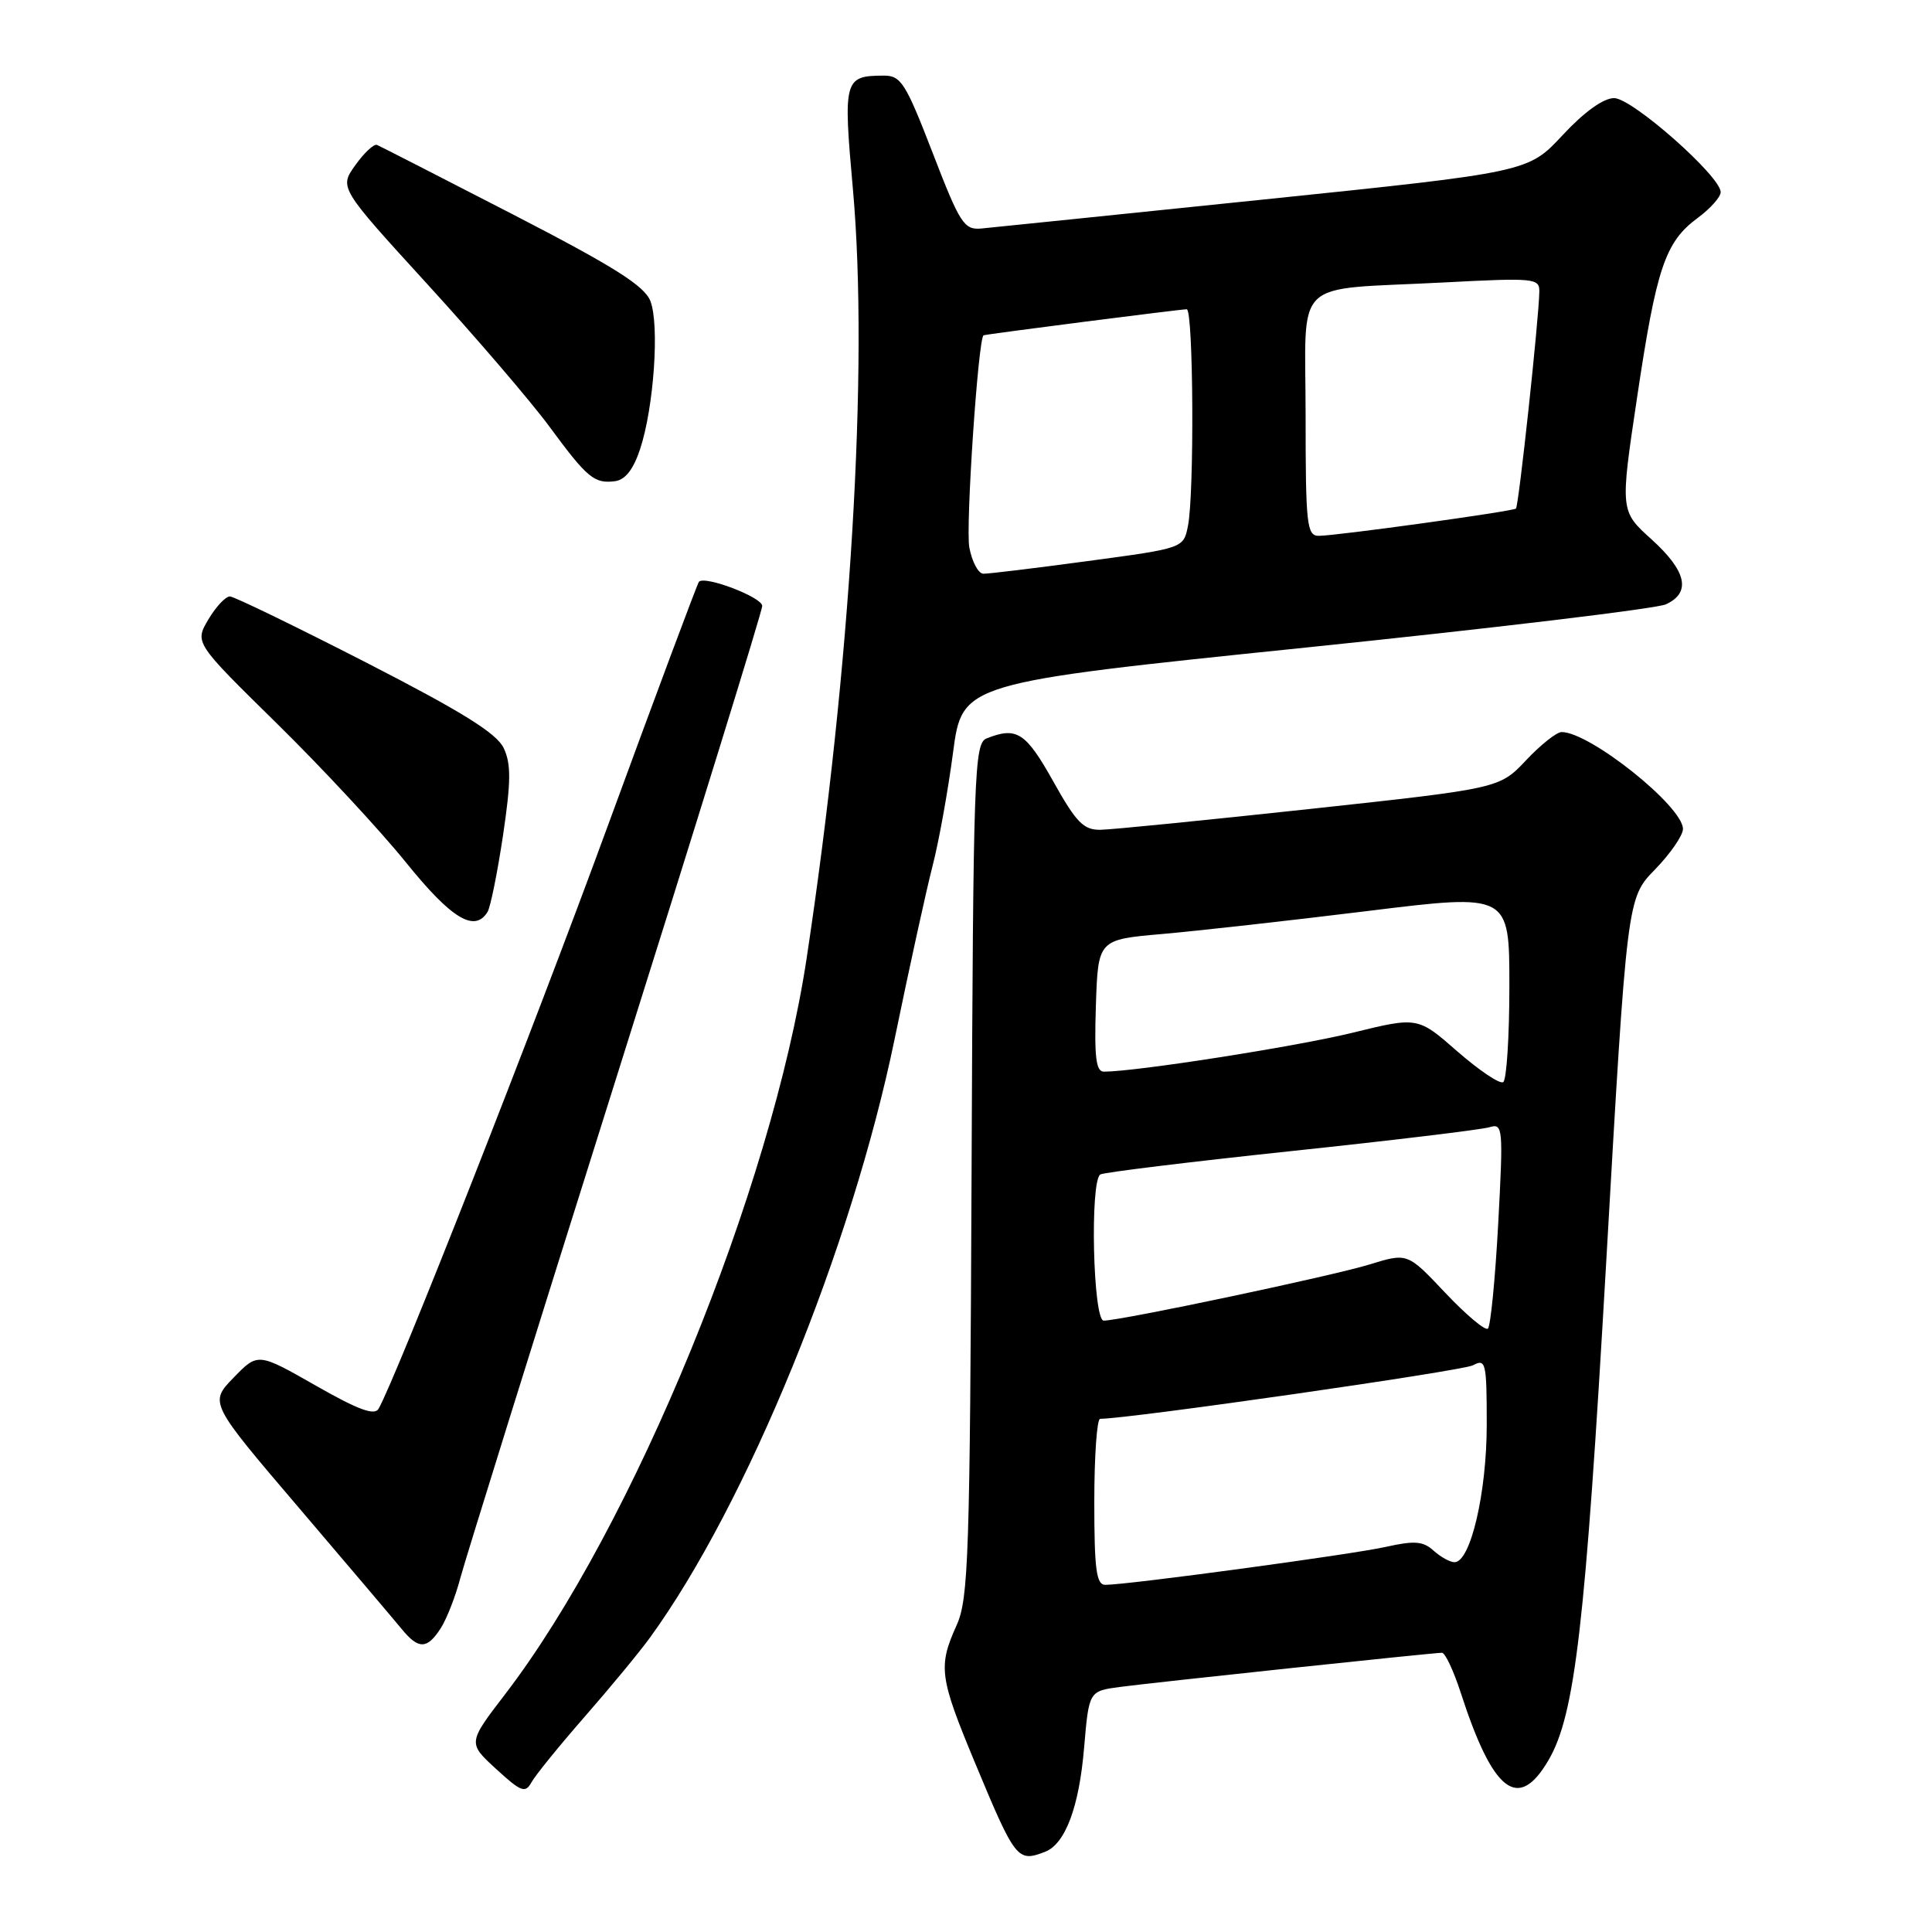 <?xml version="1.0" encoding="UTF-8" standalone="no"?>
<!DOCTYPE svg PUBLIC "-//W3C//DTD SVG 1.1//EN" "http://www.w3.org/Graphics/SVG/1.1/DTD/svg11.dtd" >
<svg xmlns="http://www.w3.org/2000/svg" xmlns:xlink="http://www.w3.org/1999/xlink" version="1.1" viewBox="0 0 256 256">
 <g >
 <path fill="currentColor"
d=" M 138.46 245.38 C 141.15 244.35 142.99 239.46 143.65 231.57 C 144.29 224.08 144.29 224.08 148.39 223.53 C 153.09 222.91 189.89 219.00 191.07 219.00 C 191.49 219.00 192.60 221.36 193.54 224.25 C 197.84 237.53 201.18 240.10 205.19 233.22 C 208.70 227.21 210.06 215.48 212.83 167.25 C 215.59 119.00 215.59 119.00 219.30 115.21 C 221.33 113.12 223.00 110.70 223.00 109.84 C 223.00 106.85 210.66 97.00 206.92 97.00 C 206.27 97.00 204.15 98.68 202.21 100.74 C 198.69 104.47 198.69 104.47 173.59 107.19 C 159.79 108.68 147.30 109.93 145.84 109.95 C 143.58 109.99 142.62 109.01 139.54 103.50 C 135.92 97.04 134.72 96.26 130.74 97.84 C 129.09 98.49 128.96 102.13 128.74 155.02 C 128.52 206.36 128.34 211.85 126.75 215.37 C 124.29 220.82 124.48 222.25 129.16 233.50 C 134.55 246.45 134.81 246.78 138.46 245.38 Z  M 77.45 227.50 C 80.82 223.65 84.72 218.93 86.12 217.00 C 98.95 199.34 112.84 165.36 118.55 137.64 C 120.49 128.21 122.75 117.91 123.57 114.74 C 124.39 111.58 125.61 104.83 126.28 99.74 C 127.50 90.50 127.50 90.50 172.98 85.81 C 197.99 83.23 219.47 80.65 220.73 80.08 C 224.12 78.53 223.49 75.68 218.84 71.47 C 214.67 67.71 214.67 67.71 216.93 52.61 C 219.49 35.49 220.64 32.06 224.95 28.88 C 226.63 27.64 228.00 26.10 228.00 25.46 C 228.00 23.36 216.27 13.00 213.88 13.00 C 212.46 13.00 209.93 14.82 207.06 17.90 C 202.50 22.81 202.50 22.81 167.50 26.43 C 148.25 28.42 131.38 30.15 130.02 30.28 C 127.74 30.48 127.20 29.64 123.58 20.25 C 119.98 10.94 119.38 10.00 117.06 10.02 C 111.84 10.05 111.71 10.53 113.02 25.12 C 115.12 48.65 112.73 88.30 106.88 127.00 C 102.25 157.58 83.92 202.32 66.95 224.47 C 61.98 230.95 61.98 230.95 65.74 234.40 C 69.04 237.43 69.61 237.65 70.42 236.17 C 70.92 235.25 74.09 231.35 77.45 227.50 Z  M 58.40 215.75 C 59.19 214.51 60.36 211.53 60.99 209.12 C 61.63 206.71 70.89 177.01 81.57 143.12 C 92.25 109.23 101.00 80.96 101.00 80.29 C 101.00 79.14 93.39 76.23 92.61 77.09 C 92.41 77.32 86.96 91.90 80.51 109.50 C 70.61 136.54 52.61 182.29 50.17 186.66 C 49.64 187.61 47.48 186.82 41.81 183.58 C 34.17 179.23 34.17 179.23 30.95 182.55 C 27.73 185.87 27.73 185.87 39.62 199.81 C 46.15 207.47 52.28 214.70 53.24 215.87 C 55.46 218.58 56.60 218.55 58.40 215.75 Z  M 64.60 120.84 C 64.99 120.20 65.91 115.64 66.65 110.71 C 67.72 103.52 67.73 101.21 66.74 99.12 C 65.81 97.16 61.21 94.30 48.50 87.78 C 39.15 82.99 31.03 79.05 30.47 79.03 C 29.90 79.02 28.61 80.39 27.61 82.08 C 25.79 85.16 25.79 85.16 36.65 95.83 C 42.63 101.70 50.33 109.99 53.77 114.25 C 59.82 121.75 62.89 123.61 64.60 120.84 Z  M 84.82 59.50 C 86.65 53.95 87.40 43.03 86.18 39.89 C 85.38 37.86 81.37 35.33 67.92 28.39 C 58.44 23.50 50.35 19.37 49.95 19.20 C 49.54 19.04 48.25 20.25 47.08 21.89 C 44.95 24.87 44.95 24.87 56.66 37.69 C 63.09 44.73 70.35 53.20 72.78 56.50 C 77.83 63.36 78.74 64.11 81.50 63.76 C 82.85 63.58 83.93 62.20 84.82 59.50 Z  M 145.00 199.00 C 145.00 192.95 145.35 188.00 145.77 188.00 C 149.59 188.00 193.77 181.66 195.17 180.91 C 196.88 179.99 197.00 180.52 197.00 188.79 C 197.00 197.80 194.85 207.00 192.73 207.00 C 192.14 207.00 190.89 206.31 189.96 205.47 C 188.57 204.21 187.44 204.12 183.63 204.97 C 179.13 205.98 149.41 210.00 146.46 210.00 C 145.27 210.00 145.00 207.98 145.00 199.00 Z  M 191.50 171.30 C 186.50 166.00 186.50 166.00 181.50 167.54 C 176.50 169.08 148.61 174.97 146.25 174.99 C 144.83 175.00 144.40 156.49 145.80 155.62 C 146.24 155.35 157.60 153.96 171.05 152.53 C 184.50 151.11 196.34 149.68 197.37 149.36 C 199.15 148.82 199.20 149.40 198.52 162.15 C 198.12 169.49 197.51 175.75 197.15 176.05 C 196.79 176.35 194.25 174.21 191.50 171.30 Z  M 193.10 139.31 C 187.86 134.72 187.86 134.72 179.15 136.86 C 171.70 138.68 150.50 142.00 146.27 142.00 C 145.22 142.00 144.99 140.08 145.21 133.25 C 145.50 124.50 145.50 124.50 154.00 123.76 C 158.68 123.35 170.94 121.98 181.25 120.71 C 200.00 118.40 200.00 118.40 200.00 130.64 C 200.00 137.37 199.63 143.11 199.18 143.39 C 198.72 143.67 195.99 141.83 193.10 139.31 Z  M 128.44 72.54 C 127.93 69.83 129.62 44.74 130.33 44.43 C 130.70 44.27 156.55 40.96 157.25 40.98 C 158.13 41.00 158.27 65.40 157.41 69.69 C 156.82 72.64 156.82 72.64 144.16 74.34 C 137.20 75.28 130.96 76.04 130.30 76.02 C 129.63 76.01 128.80 74.44 128.44 72.54 Z  M 173.00 55.08 C 173.00 36.47 170.92 38.49 191.25 37.43 C 203.28 36.80 204.00 36.86 203.97 38.63 C 203.91 42.30 201.23 67.10 200.87 67.39 C 200.39 67.77 177.04 71.00 174.75 71.00 C 173.16 71.00 173.00 69.57 173.00 55.08 Z "/>
</g>
</svg>